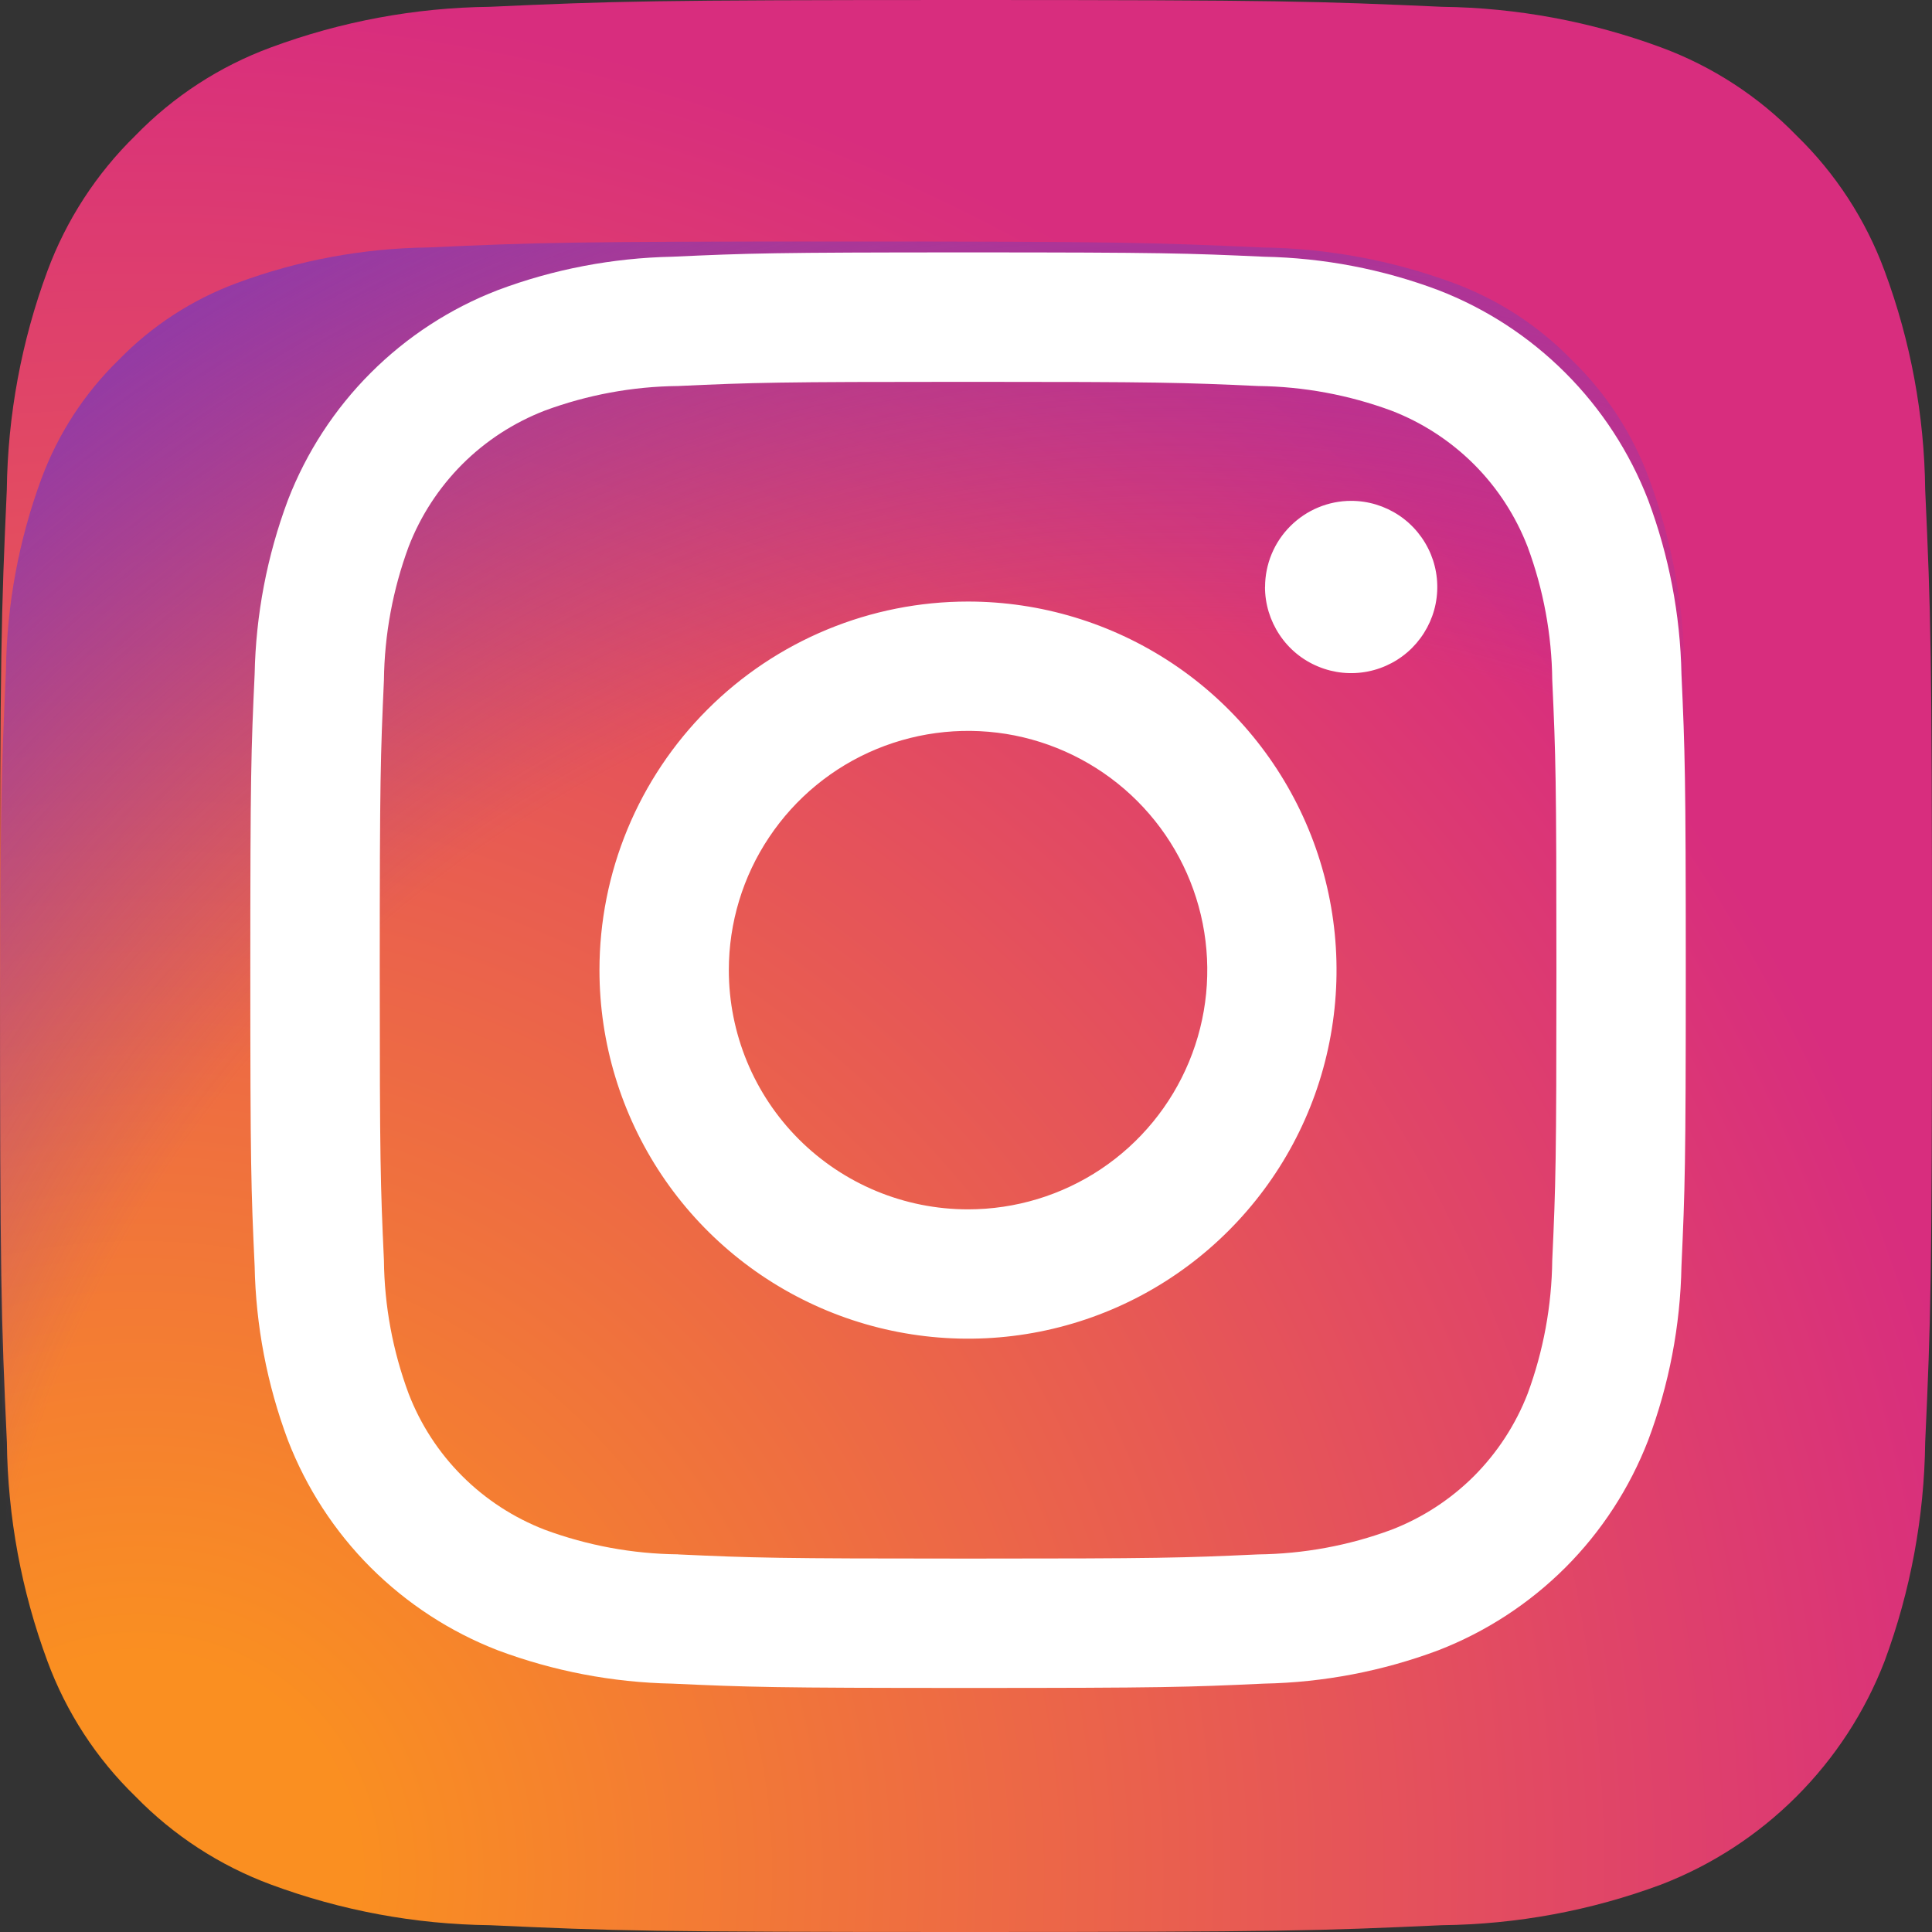 <svg width="25" height="25" viewBox="0 0 25 25" fill="none" xmlns="http://www.w3.org/2000/svg">
<rect x="0" y="0" width="25" height="25" fill="#333333" stroke="none"/>
<g clip-path="url(#clip0_615_27)">
<path d="M6.339 24.912C5.372 24.901 4.415 24.723 3.508 24.387C2.846 24.142 2.247 23.753 1.754 23.247C1.247 22.756 0.857 22.156 0.613 21.494C0.277 20.587 0.1 19.629 0.089 18.662C0.015 17.055 0 16.573 0 12.5C0 8.427 0.016 7.947 0.088 6.338C0.1 5.372 0.278 4.414 0.613 3.508C0.858 2.846 1.248 2.246 1.753 1.753C2.245 1.246 2.844 0.857 3.507 0.613C4.414 0.277 5.372 0.099 6.339 0.088C7.947 0.015 8.429 0 12.5 0C16.571 0 17.053 0.016 18.662 0.088C19.628 0.1 20.586 0.278 21.493 0.613C22.155 0.857 22.755 1.247 23.246 1.753C23.753 2.245 24.143 2.845 24.387 3.507C24.724 4.414 24.901 5.372 24.912 6.339C24.985 7.947 25 8.429 25 12.501C25 16.572 24.985 17.054 24.912 18.662C24.9 19.629 24.723 20.587 24.387 21.494C24.134 22.151 23.745 22.748 23.246 23.247C22.748 23.745 22.151 24.134 21.493 24.387C20.586 24.724 19.628 24.901 18.661 24.912C17.054 24.985 16.571 25 12.499 25C8.428 25 7.946 24.986 6.339 24.912" fill="url(#paint0_radial_615_27)"/>
<path d="M5.547 24.922C4.701 24.913 3.863 24.758 3.069 24.464C2.49 24.25 1.966 23.909 1.535 23.466C1.091 23.036 0.75 22.512 0.536 21.932C0.242 21.138 0.087 20.3 0.078 19.454C0.013 18.048 0 17.626 0 14.062C0 10.499 0.014 10.078 0.077 8.671C0.088 7.825 0.243 6.988 0.536 6.194C0.751 5.615 1.092 5.09 1.534 4.659C1.964 4.216 2.489 3.875 3.069 3.661C3.862 3.367 4.7 3.212 5.546 3.202C6.953 3.138 7.376 3.125 10.937 3.125C14.499 3.125 14.921 3.139 16.329 3.202C17.175 3.213 18.013 3.368 18.806 3.661C19.386 3.875 19.91 4.216 20.34 4.659C20.784 5.089 21.125 5.614 21.339 6.194C21.633 6.987 21.788 7.825 21.798 8.671C21.862 10.079 21.875 10.5 21.875 14.063C21.875 17.625 21.862 18.047 21.798 19.454C21.787 20.3 21.632 21.138 21.339 21.932C21.117 22.507 20.777 23.03 20.34 23.466C19.904 23.902 19.382 24.242 18.806 24.464C18.013 24.758 17.175 24.913 16.328 24.923C14.922 24.987 14.5 25 10.937 25C7.374 25 6.953 24.988 5.547 24.923" fill="url(#paint1_radial_615_27)"/>
<path d="M9.431 12.553C9.431 11.941 9.612 11.342 9.953 10.833C10.293 10.324 10.776 9.927 11.342 9.693C11.908 9.459 12.53 9.398 13.131 9.517C13.731 9.637 14.283 9.932 14.716 10.365C15.149 10.798 15.444 11.349 15.563 11.95C15.682 12.55 15.621 13.173 15.386 13.739C15.152 14.304 14.755 14.788 14.246 15.128C13.737 15.468 13.138 15.649 12.526 15.649C11.705 15.649 10.918 15.323 10.337 14.742C9.757 14.162 9.431 13.374 9.431 12.553ZM7.757 12.553C7.757 13.496 8.037 14.418 8.561 15.203C9.085 15.987 9.83 16.598 10.701 16.959C11.572 17.32 12.531 17.415 13.456 17.231C14.382 17.047 15.231 16.593 15.898 15.925C16.565 15.258 17.02 14.409 17.203 13.484C17.387 12.559 17.293 11.6 16.932 10.728C16.571 9.857 15.96 9.112 15.176 8.588C14.391 8.064 13.469 7.784 12.526 7.784C11.9 7.784 11.28 7.907 10.701 8.147C10.122 8.387 9.597 8.738 9.154 9.181C8.711 9.624 8.36 10.149 8.12 10.728C7.88 11.307 7.757 11.927 7.757 12.553ZM16.369 7.595C16.369 7.816 16.435 8.031 16.557 8.214C16.679 8.398 16.853 8.541 17.057 8.625C17.261 8.71 17.485 8.732 17.701 8.689C17.917 8.646 18.116 8.54 18.272 8.384C18.427 8.228 18.534 8.03 18.577 7.814C18.62 7.597 18.598 7.373 18.514 7.17C18.429 6.966 18.287 6.792 18.103 6.669C17.92 6.547 17.705 6.481 17.484 6.481C17.189 6.481 16.906 6.599 16.697 6.808C16.488 7.016 16.37 7.3 16.37 7.595M8.774 20.113C8.185 20.107 7.602 19.999 7.05 19.795C6.649 19.64 6.285 19.404 5.981 19.1C5.678 18.797 5.441 18.433 5.287 18.032C5.082 17.48 4.974 16.897 4.968 16.308C4.923 15.329 4.914 15.035 4.914 12.555C4.914 10.074 4.924 9.781 4.968 8.801C4.975 8.212 5.083 7.629 5.287 7.076C5.441 6.676 5.678 6.312 5.981 6.008C6.285 5.704 6.649 5.468 7.05 5.313C7.602 5.109 8.185 5.001 8.774 4.995C9.753 4.95 10.047 4.941 12.527 4.941C15.006 4.941 15.3 4.95 16.28 4.995C16.869 5.002 17.452 5.11 18.005 5.314C18.405 5.468 18.769 5.705 19.073 6.008C19.377 6.312 19.613 6.676 19.768 7.077C19.972 7.629 20.08 8.212 20.086 8.801C20.131 9.782 20.14 10.074 20.14 12.555C20.14 15.035 20.131 15.328 20.086 16.308C20.079 16.897 19.972 17.48 19.768 18.033C19.613 18.433 19.376 18.797 19.073 19.101C18.769 19.404 18.405 19.641 18.005 19.795C17.452 20 16.869 20.107 16.28 20.114C15.301 20.159 15.007 20.168 12.527 20.168C10.046 20.168 9.753 20.159 8.774 20.114M8.697 3.322C7.927 3.338 7.164 3.483 6.442 3.754C5.825 3.992 5.265 4.357 4.797 4.825C4.329 5.293 3.965 5.853 3.726 6.47C3.456 7.192 3.31 7.954 3.295 8.725C3.249 9.715 3.239 10.032 3.239 12.554C3.239 15.076 3.249 15.393 3.295 16.383C3.31 17.154 3.456 17.916 3.726 18.638C3.965 19.255 4.329 19.816 4.797 20.284C5.265 20.751 5.825 21.116 6.442 21.355C7.164 21.625 7.927 21.771 8.697 21.786C9.688 21.831 10.004 21.842 12.527 21.842C15.049 21.842 15.365 21.832 16.356 21.786C17.126 21.771 17.889 21.625 18.611 21.355C19.228 21.116 19.788 20.751 20.256 20.284C20.724 19.816 21.088 19.255 21.327 18.638C21.598 17.917 21.744 17.154 21.758 16.383C21.803 15.393 21.814 15.076 21.814 12.554C21.814 10.032 21.803 9.716 21.758 8.725C21.743 7.954 21.597 7.192 21.327 6.47C21.088 5.853 20.724 5.293 20.256 4.825C19.788 4.357 19.228 3.992 18.611 3.754C17.89 3.483 17.127 3.337 16.356 3.322C15.366 3.277 15.05 3.266 12.528 3.266C10.006 3.266 9.689 3.277 8.698 3.322" fill="white"/>
</g>
<defs>
<radialGradient id="paint0_radial_615_27" cx="0" cy="0" r="1" gradientUnits="userSpaceOnUse" gradientTransform="translate(1.618 24.453) scale(31.741)">
<stop offset="0.09" stop-color="#FA8F21"/>
<stop offset="0.78" stop-color="#D82D7E"/>
</radialGradient>
<radialGradient id="paint1_radial_615_27" cx="0" cy="0" r="1" gradientUnits="userSpaceOnUse" gradientTransform="translate(15.152 23.818) scale(24.44)">
<stop offset="0.64" stop-color="#8C3AAA" stop-opacity="0"/>
<stop offset="1" stop-color="#8C3AAA"/>
</radialGradient>
<clipPath id="clip0_615_27">
<rect width="25" height="25" fill="white"/>
</clipPath>
</defs>
</svg>
